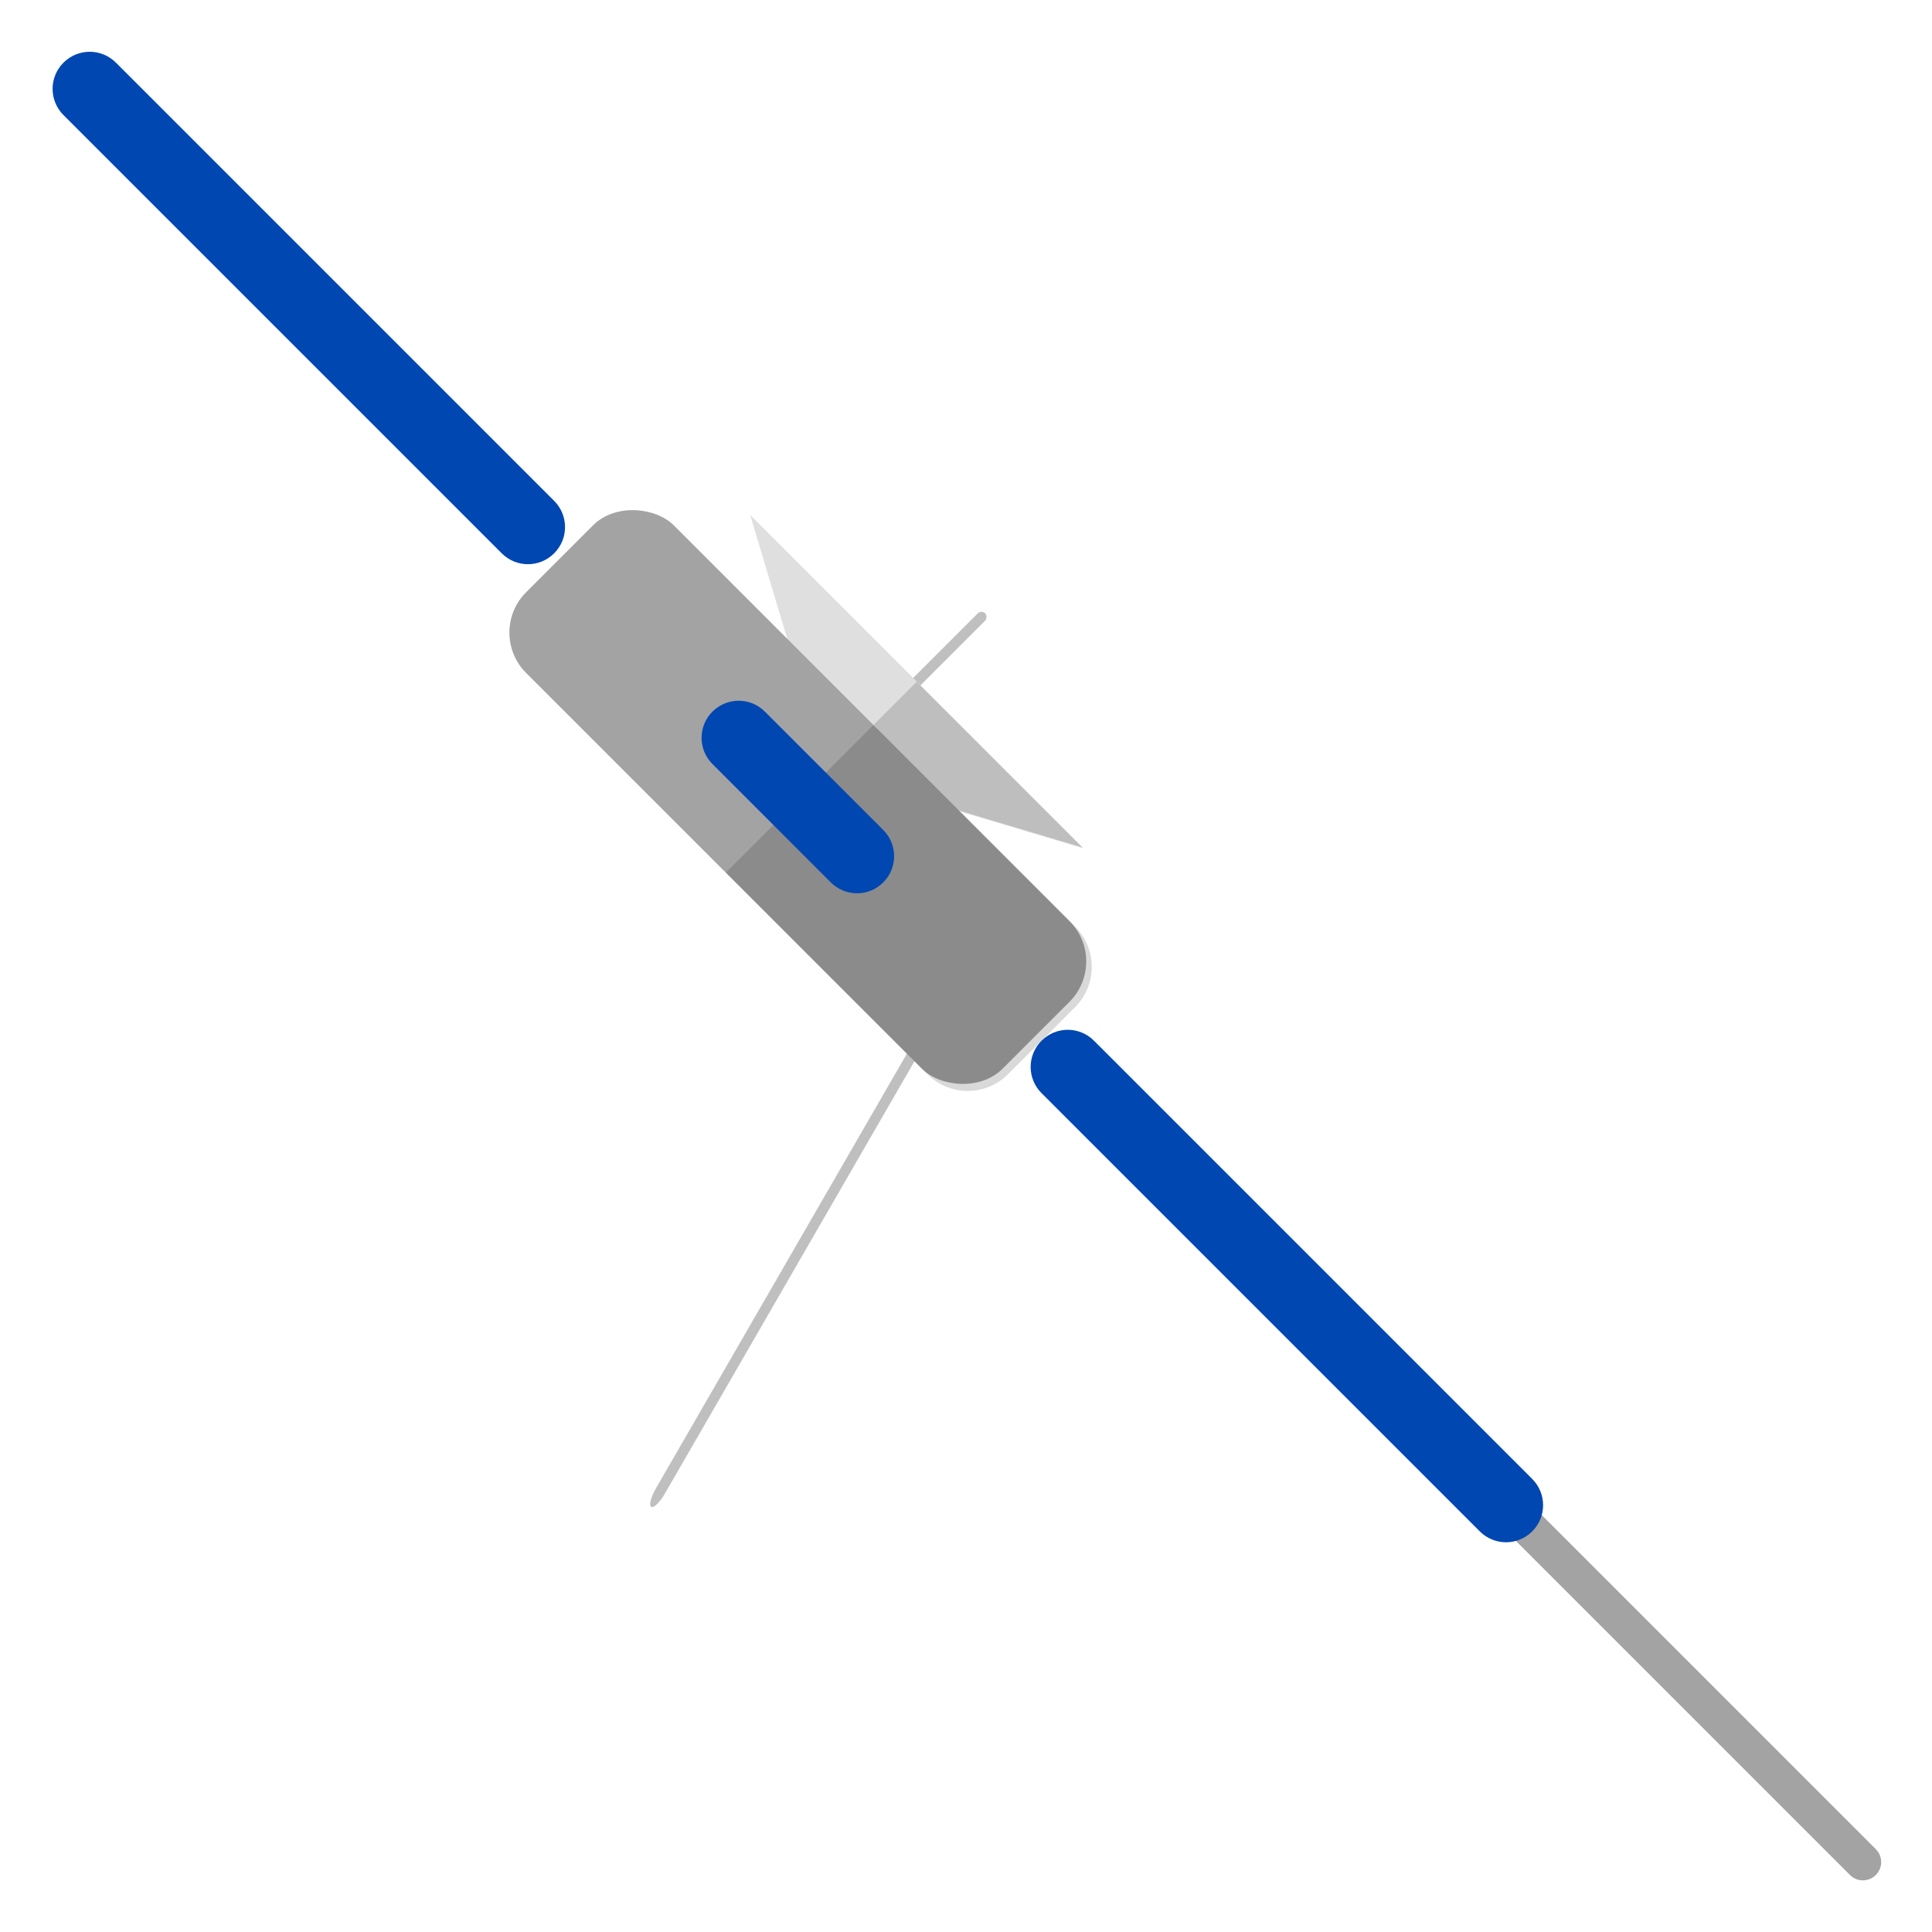 <?xml version="1.0" encoding="UTF-8" standalone="no"?>
<!-- Created with Inkscape (http://www.inkscape.org/) -->

<svg
   width="200"
   height="200"
   viewBox="0 0 52.917 52.917"
   version="1.1"
   id="svg1"
   inkscape:version="1.3.2 (091e20e, 2023-11-25, custom)"
   sodipodi:docname="juno.svg"
   xmlns:inkscape="http://www.inkscape.org/namespaces/inkscape"
   xmlns:sodipodi="http://sodipodi.sourceforge.net/DTD/sodipodi-0.dtd"
   xmlns="http://www.w3.org/2000/svg"
   xmlns:svg="http://www.w3.org/2000/svg">
  <sodipodi:namedview
     id="namedview1"
     pagecolor="#000000"
     bordercolor="#000000"
     borderopacity="0.25"
     inkscape:showpageshadow="2"
     inkscape:pageopacity="0.0"
     inkscape:pagecheckerboard="0"
     inkscape:deskcolor="#d1d1d1"
     inkscape:document-units="mm"
     inkscape:zoom="4"
     inkscape:cx="85.25"
     inkscape:cy="105.625"
     inkscape:window-width="2560"
     inkscape:window-height="1057"
     inkscape:window-x="-8"
     inkscape:window-y="-8"
     inkscape:window-maximized="1"
     inkscape:current-layer="layer1" />
  <defs
     id="defs1" />
  <g
     inkscape:groupmode="layer"
     id="layer1"
     inkscape:label="juno"
     transform="matrix(0.905,-0.905,0.905,0.905,-26.037,21.83)"
     style="stroke-width:0.782">
    <path
       id="rect2-6"
       style="fill:#bfbfbf;fill-opacity:1;stroke-width:0.414;stroke-linecap:round"
       d="M 37.261 -15.913 C 37.21 -15.876 37.172 -15.719 37.172 -15.528 L 37.172 -4.377 C 37.172 -4.16 37.221 -3.985 37.283 -3.985 C 37.345 -3.985 37.394 -4.16 37.394 -4.378 L 37.394 -15.528 C 37.394 -15.745 37.345 -15.921 37.283 -15.921 C 37.275 -15.921 37.268 -15.918 37.261 -15.913 z "
       transform="rotate(75)" />
    <path
       id="rect6"
       style="fill:#a3a3a3;fill-opacity:1;stroke-width:0.414;stroke-linecap:round"
       d="M 26.735 46.865 C 26.664 46.794 26.567 46.75 26.458 46.75 C 26.242 46.75 26.067 46.925 26.067 47.141 L 26.067 58.692 C 26.067 58.909 26.242 59.083 26.458 59.083 C 26.675 59.083 26.849 58.909 26.849 58.692 L 26.849 47.141 C 26.849 47.033 26.805 46.935 26.735 46.865 z " />
    <g
       id="g2"
       transform="rotate(90,28.446,19.108)"
       inkscape:label="antenna"
       style="stroke-width:0.782">
      <rect
         style="fill:#bfbfbf;fill-opacity:1;stroke-width:0.414;stroke-linecap:round"
         id="rect2"
         width="0.222"
         height="3.379"
         x="35.74"
         y="15.482"
         ry="0.111" />
      <path
         sodipodi:type="star"
         style="fill:#dfdfdf;fill-opacity:1;stroke-width:1.039;stroke-linecap:round"
         id="path1"
         inkscape:flatsided="true"
         sodipodi:sides="3"
         sodipodi:cx="35.85104"
         sodipodi:cy="21.629686"
         sodipodi:r1="8.1491022"
         sodipodi:r2="4.0745511"
         sodipodi:arg1="1.5707963"
         sodipodi:arg2="2.6179939"
         inkscape:rounded="0"
         inkscape:randomized="0"
         d="m 35.851,29.779 -7.057,-12.224 14.115,0 z"
         inkscape:transform-center-y="0.45305233"
         transform="matrix(0.713,0,0,0.222,10.276,13.651)" />
      <path
         id="path1-0"
         style="fill:#000000;fill-opacity:0.15;stroke-width:0.414;stroke-linecap:round"
         inkscape:transform-center-y="0.45305233"
         d="m 29.998,26.624 h -1.306 v 0.111 h -0.053 v -2.629 l -1.36,2.518 2.719,5.035 v -4.924 z"
         transform="rotate(-90,28.39,19.163)" />
    </g>
    <rect
       style="fill:#a3a3a3;fill-opacity:1;stroke-width:0.414;stroke-linecap:round"
       id="rect1"
       width="4.468"
       height="14.42"
       x="24.224"
       y="19.248"
       ry="1.221" />
    <path
       id="rect1-1"
       style="fill:#000000;fill-opacity:0.15;stroke-width:0.414;stroke-linecap:round"
       d="m 28.692,32.613 c 0,0.677 -0.545,1.221 -1.221,1.221 h -2.025 c -0.677,0 -1.221,-0.544 -1.221,-1.221 v -6.1 h 4.468 z" />
    <path
       id="rect3"
       style="fill:#0047b1;fill-opacity:1;stroke-width:0.414;stroke-linecap:round"
       d="M 27.02 4.465 C 26.877 4.322 26.678 4.233 26.458 4.233 C 26.019 4.233 25.665 4.587 25.665 5.027 L 25.665 18.289 C 25.665 18.729 26.019 19.083 26.458 19.083 C 26.898 19.083 27.252 18.729 27.252 18.289 L 27.252 5.027 C 27.252 4.807 27.164 4.609 27.02 4.465 z M 27.02 24.106 C 26.877 23.963 26.678 23.874 26.458 23.874 C 26.019 23.874 25.665 24.228 25.665 24.668 L 25.665 28.249 C 25.665 28.688 26.019 29.043 26.458 29.043 C 26.898 29.043 27.252 28.688 27.252 28.249 L 27.252 24.668 C 27.252 24.448 27.164 24.25 27.02 24.106 z M 27.02 34.065 C 26.877 33.922 26.678 33.834 26.458 33.834 C 26.019 33.834 25.665 34.188 25.665 34.627 L 25.665 47.89 C 25.665 48.33 26.019 48.684 26.458 48.684 C 26.898 48.684 27.252 48.33 27.252 47.89 L 27.252 34.627 C 27.252 34.407 27.164 34.209 27.02 34.065 z "
       transform="translate(1.1606789e-6)"
       inkscape:label="solar" />
  </g>
</svg>

